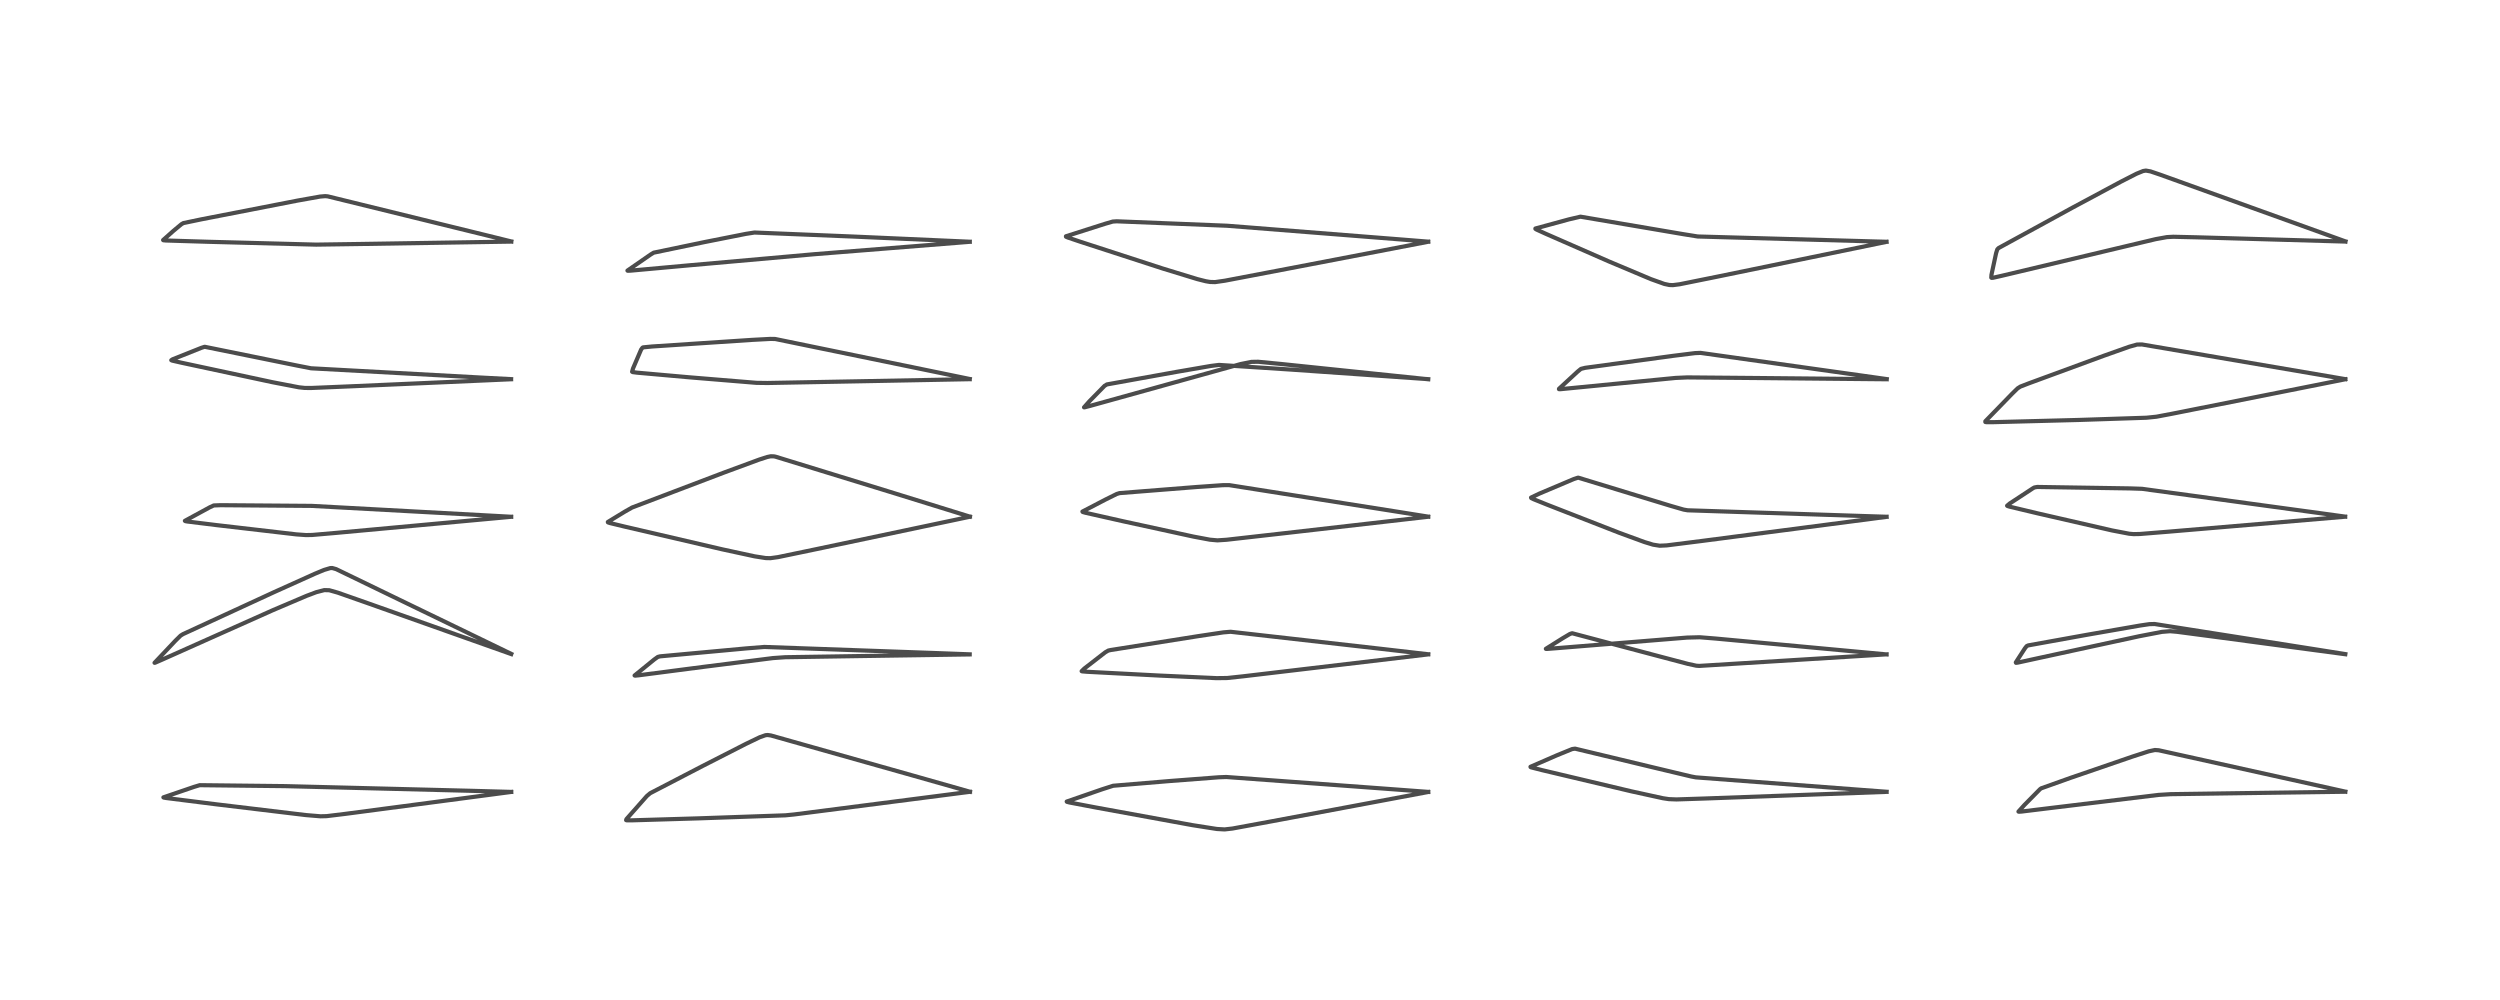 <?xml version="1.0" encoding="utf-8" standalone="no"?>
<!DOCTYPE svg PUBLIC "-//W3C//DTD SVG 1.1//EN"
  "http://www.w3.org/Graphics/SVG/1.1/DTD/svg11.dtd">
<!-- Created with matplotlib (https://matplotlib.org/) -->
<svg height="288pt" version="1.1" viewBox="0 0 720 288" width="720pt" xmlns="http://www.w3.org/2000/svg" xmlns:xlink="http://www.w3.org/1999/xlink">
 <defs>
  <style type="text/css">
*{stroke-linecap:butt;stroke-linejoin:round;}
  </style>
 </defs>
 <g id="figure_1">
  <g id="patch_1">
   <path d="M 0 288 
L 720 288 
L 720 0 
L 0 0 
z
" style="fill:#ffffff;"/>
  </g>
  <g id="axes_1">
   <g id="line2d_1">
    <path clip-path="url(#p3cfbef64ab)" d="M 147.244 228.068 
L 135.431 227.746 
L 82.069 226.404 
L 57.523 226.131 
L 55.906 226.613 
L 47.061 229.639 
L 47.136 229.698 
L 47.872 229.827 
L 62.163 231.626 
L 88.06 234.739 
L 92.288 235.092 
L 94.068 235.049 
L 99.412 234.398 
L 147.216 228.08 
L 147.216 228.08 
" style="fill:none;stroke:#000000;stroke-linecap:square;stroke-opacity:0.7;stroke-width:1.2;"/>
   </g>
   <g id="line2d_2">
    <path clip-path="url(#p3cfbef64ab)" d="M 147.248 188.328 
L 143.734 186.621 
L 96.817 163.911 
L 95.697 163.593 
L 95.139 163.605 
L 93.321 164.145 
L 90.693 165.238 
L 78.887 170.557 
L 52.712 182.627 
L 52.014 183.058 
L 50.543 184.501 
L 44.51 190.885 
L 44.519 190.891 
L 44.682 190.857 
L 46.623 190.012 
L 78.513 175.766 
L 88.27 171.611 
L 91.103 170.542 
L 93.403 169.951 
L 94.826 169.987 
L 97.282 170.684 
L 106.478 173.916 
L 147.24 188.376 
L 147.24 188.376 
" style="fill:none;stroke:#000000;stroke-linecap:square;stroke-opacity:0.7;stroke-width:1.2;"/>
   </g>
   <g id="line2d_3">
    <path clip-path="url(#p3cfbef64ab)" d="M 147.22 148.829 
L 143.426 148.618 
L 89.769 145.697 
L 63.532 145.494 
L 61.561 145.57 
L 60.434 146.088 
L 53.249 150 
L 53.328 150.081 
L 53.902 150.186 
L 62.373 151.233 
L 85.331 153.901 
L 88.151 154.104 
L 89.917 154.069 
L 96.846 153.467 
L 147.206 148.838 
L 147.206 148.838 
" style="fill:none;stroke:#000000;stroke-linecap:square;stroke-opacity:0.7;stroke-width:1.2;"/>
   </g>
   <g id="line2d_4">
    <path clip-path="url(#p3cfbef64ab)" d="M 147.199 109.193 
L 139.061 108.766 
L 89.58 106.068 
L 85.596 105.289 
L 58.943 99.872 
L 57.995 100.176 
L 49.703 103.482 
L 49.327 103.738 
L 49.332 103.745 
L 49.628 103.864 
L 52.219 104.454 
L 78.473 110.077 
L 86.104 111.547 
L 87.761 111.725 
L 89.591 111.739 
L 100.475 111.284 
L 147.193 109.225 
L 147.193 109.225 
" style="fill:none;stroke:#000000;stroke-linecap:square;stroke-opacity:0.7;stroke-width:1.2;"/>
   </g>
   <g id="line2d_5">
    <path clip-path="url(#p3cfbef64ab)" d="M 147.253 69.536 
L 139.904 67.72 
L 94.388 56.55 
L 93.658 56.487 
L 92.177 56.611 
L 85.649 57.778 
L 58.094 63.146 
L 52.826 64.243 
L 52.251 64.571 
L 49.966 66.47 
L 46.976 69.13 
L 47.045 69.192 
L 47.763 69.262 
L 60.011 69.634 
L 91.051 70.453 
L 103.779 70.269 
L 147.241 69.581 
L 147.241 69.581 
" style="fill:none;stroke:#000000;stroke-linecap:square;stroke-opacity:0.7;stroke-width:1.2;"/>
   </g>
   <g id="line2d_6">
    <path clip-path="url(#p3cfbef64ab)" d="M 279.35 228.023 
L 262.848 223.339 
L 222.014 211.813 
L 221.101 211.685 
L 220.481 211.736 
L 218.825 212.316 
L 214.784 214.259 
L 202.338 220.614 
L 187.26 228.442 
L 186.287 229.262 
L 180.408 235.906 
L 180.321 236.201 
L 180.533 236.256 
L 181.993 236.255 
L 201.135 235.687 
L 226.209 234.813 
L 228.712 234.565 
L 258.23 230.764 
L 279.329 228.041 
L 279.329 228.041 
" style="fill:none;stroke:#000000;stroke-linecap:square;stroke-opacity:0.7;stroke-width:1.2;"/>
   </g>
   <g id="line2d_7">
    <path clip-path="url(#p3cfbef64ab)" d="M 279.275 188.446 
L 270.035 188.102 
L 220.138 186.321 
L 214.924 186.739 
L 190.099 189.027 
L 189.451 189.197 
L 188.439 189.923 
L 182.762 194.54 
L 182.87 194.591 
L 183.898 194.492 
L 202.426 192.08 
L 222.614 189.526 
L 226.156 189.279 
L 248.654 188.93 
L 279.27 188.474 
L 279.27 188.474 
" style="fill:none;stroke:#000000;stroke-linecap:square;stroke-opacity:0.7;stroke-width:1.2;"/>
   </g>
   <g id="line2d_8">
    <path clip-path="url(#p3cfbef64ab)" d="M 279.334 148.791 
L 256.003 141.563 
L 223.33 131.518 
L 222.819 131.423 
L 221.943 131.414 
L 220.965 131.615 
L 218.685 132.348 
L 208.417 136.136 
L 182.043 146.166 
L 179.931 147.364 
L 175.053 150.334 
L 175.088 150.443 
L 175.652 150.635 
L 179.93 151.67 
L 207.992 158.204 
L 217.308 160.22 
L 220.533 160.724 
L 221.874 160.754 
L 224.074 160.45 
L 235.298 158.113 
L 279.294 148.829 
L 279.294 148.829 
" style="fill:none;stroke:#000000;stroke-linecap:square;stroke-opacity:0.7;stroke-width:1.2;"/>
   </g>
   <g id="line2d_9">
    <path clip-path="url(#p3cfbef64ab)" d="M 279.289 109.15 
L 277.826 108.847 
L 223.246 97.629 
L 221.85 97.606 
L 216.537 97.888 
L 187.819 99.787 
L 185.235 100.04 
L 185.05 100.115 
L 184.64 100.672 
L 182.3 106.132 
L 182.045 107.064 
L 182.232 107.17 
L 183.5 107.33 
L 198.534 108.666 
L 217.869 110.258 
L 221.019 110.302 
L 247.354 109.81 
L 279.28 109.205 
L 279.28 109.205 
" style="fill:none;stroke:#000000;stroke-linecap:square;stroke-opacity:0.7;stroke-width:1.2;"/>
   </g>
   <g id="line2d_10">
    <path clip-path="url(#p3cfbef64ab)" d="M 279.296 69.618 
L 245.707 68.126 
L 217.297 66.968 
L 214.799 67.359 
L 202.876 69.723 
L 188.262 72.767 
L 187.366 73.314 
L 180.707 77.927 
L 180.779 77.982 
L 181.654 77.943 
L 198.586 76.404 
L 234.662 73.2 
L 279.283 69.64 
L 279.283 69.64 
" style="fill:none;stroke:#000000;stroke-linecap:square;stroke-opacity:0.7;stroke-width:1.2;"/>
   </g>
   <g id="line2d_11">
    <path clip-path="url(#p3cfbef64ab)" d="M 411.334 228.066 
L 398.994 227.147 
L 353.177 223.775 
L 351.02 223.855 
L 336.962 224.929 
L 320.588 226.298 
L 317.449 227.305 
L 307.214 230.848 
L 307.274 230.927 
L 308.001 231.114 
L 315.846 232.604 
L 343.455 237.65 
L 350.462 238.747 
L 352.696 238.872 
L 354.954 238.617 
L 365.856 236.608 
L 411.323 228.094 
L 411.323 228.094 
" style="fill:none;stroke:#000000;stroke-linecap:square;stroke-opacity:0.7;stroke-width:1.2;"/>
   </g>
   <g id="line2d_12">
    <path clip-path="url(#p3cfbef64ab)" d="M 411.349 188.427 
L 397.213 186.799 
L 354.407 181.951 
L 352.342 182.121 
L 345.209 183.188 
L 319.902 187.204 
L 319.182 187.364 
L 318.326 187.858 
L 312.279 192.542 
L 311.515 193.295 
L 311.676 193.357 
L 313.132 193.474 
L 334.003 194.566 
L 350.362 195.305 
L 353.422 195.267 
L 357.98 194.781 
L 411.318 188.465 
L 411.318 188.465 
" style="fill:none;stroke:#000000;stroke-linecap:square;stroke-opacity:0.7;stroke-width:1.2;"/>
   </g>
   <g id="line2d_13">
    <path clip-path="url(#p3cfbef64ab)" d="M 411.328 148.79 
L 402.014 147.305 
L 354.013 139.717 
L 352.217 139.725 
L 344.666 140.253 
L 322.437 142.016 
L 321.614 142.27 
L 318.309 143.909 
L 311.739 147.331 
L 311.833 147.455 
L 312.607 147.676 
L 323.429 150.119 
L 343.712 154.54 
L 348.461 155.431 
L 350.608 155.624 
L 353.197 155.456 
L 369.47 153.613 
L 411.318 148.825 
L 411.318 148.825 
" style="fill:none;stroke:#000000;stroke-linecap:square;stroke-opacity:0.7;stroke-width:1.2;"/>
   </g>
   <g id="line2d_14">
    <path clip-path="url(#p3cfbef64ab)" d="M 411.342 109.197 
L 371.899 106.446 
L 351.07 105.095 
L 348.752 105.389 
L 338.854 107.096 
L 318.781 110.716 
L 318.12 111.118 
L 313.761 115.555 
L 312.204 117.309 
L 312.343 117.313 
L 313.871 116.918 
L 357.304 104.847 
L 360.429 104.222 
L 362.338 104.187 
L 368.937 104.823 
L 411.331 109.229 
L 411.331 109.229 
" style="fill:none;stroke:#000000;stroke-linecap:square;stroke-opacity:0.7;stroke-width:1.2;"/>
   </g>
   <g id="line2d_15">
    <path clip-path="url(#p3cfbef64ab)" d="M 411.332 69.595 
L 403.808 68.993 
L 353.38 65.012 
L 321.636 63.736 
L 320.479 63.808 
L 318.35 64.425 
L 306.993 68.044 
L 307.006 68.175 
L 307.528 68.406 
L 311.076 69.603 
L 334.879 77.339 
L 344.773 80.369 
L 347.269 80.999 
L 348.482 81.204 
L 349.937 81.246 
L 352.76 80.842 
L 370.79 77.404 
L 411.319 69.629 
L 411.319 69.629 
" style="fill:none;stroke:#000000;stroke-linecap:square;stroke-opacity:0.7;stroke-width:1.2;"/>
   </g>
   <g id="line2d_16">
    <path clip-path="url(#p3cfbef64ab)" d="M 543.349 228.028 
L 536.26 227.5 
L 488.399 223.88 
L 487.069 223.629 
L 476.737 221.163 
L 453.622 215.613 
L 452.791 215.727 
L 448.342 217.544 
L 440.778 220.835 
L 440.805 220.92 
L 440.979 221.002 
L 444.103 221.798 
L 469.845 227.903 
L 478.931 229.893 
L 480.628 230.149 
L 482.8 230.236 
L 490.871 229.974 
L 543.335 228.055 
L 543.335 228.055 
" style="fill:none;stroke:#000000;stroke-linecap:square;stroke-opacity:0.7;stroke-width:1.2;"/>
   </g>
   <g id="line2d_17">
    <path clip-path="url(#p3cfbef64ab)" d="M 543.329 188.45 
L 537.499 188.816 
L 489.382 191.783 
L 488.529 191.723 
L 486.161 191.212 
L 477.722 188.985 
L 452.767 182.368 
L 452.128 182.589 
L 450.01 183.842 
L 445.209 186.855 
L 445.222 186.877 
L 445.521 186.894 
L 448.818 186.636 
L 485.859 183.626 
L 489.488 183.529 
L 494.123 183.903 
L 543.324 188.471 
L 543.324 188.471 
" style="fill:none;stroke:#000000;stroke-linecap:square;stroke-opacity:0.7;stroke-width:1.2;"/>
   </g>
   <g id="line2d_18">
    <path clip-path="url(#p3cfbef64ab)" d="M 543.338 148.826 
L 536.811 148.62 
L 486.04 146.966 
L 484.894 146.768 
L 481.107 145.673 
L 454.505 137.555 
L 453.245 137.968 
L 443.345 142.154 
L 440.939 143.302 
L 441.008 143.448 
L 441.613 143.75 
L 445.538 145.333 
L 466.422 153.479 
L 473.59 156.105 
L 476.08 156.864 
L 477.978 157.166 
L 479.989 157.076 
L 490.261 155.778 
L 543.333 148.85 
L 543.333 148.85 
" style="fill:none;stroke:#000000;stroke-linecap:square;stroke-opacity:0.7;stroke-width:1.2;"/>
   </g>
   <g id="line2d_19">
    <path clip-path="url(#p3cfbef64ab)" d="M 543.389 109.181 
L 539.264 108.595 
L 489.75 101.631 
L 488.17 101.695 
L 481.762 102.493 
L 456.554 105.929 
L 455.315 106.237 
L 454.368 107.009 
L 448.993 111.966 
L 448.981 112.07 
L 449.028 112.087 
L 449.504 112.077 
L 455.283 111.51 
L 482.589 108.841 
L 485.948 108.693 
L 506.018 108.87 
L 543.367 109.23 
L 543.367 109.23 
" style="fill:none;stroke:#000000;stroke-linecap:square;stroke-opacity:0.7;stroke-width:1.2;"/>
   </g>
   <g id="line2d_20">
    <path clip-path="url(#p3cfbef64ab)" d="M 543.319 69.629 
L 540.093 69.544 
L 488.941 68.108 
L 484.676 67.421 
L 455.173 62.401 
L 451.863 63.176 
L 442.194 65.811 
L 442.198 65.908 
L 442.514 66.111 
L 445.121 67.302 
L 463.352 75.29 
L 475.471 80.393 
L 479.325 81.772 
L 480.773 82.079 
L 481.79 82.117 
L 483.738 81.867 
L 494.633 79.667 
L 543.31 69.652 
L 543.31 69.652 
" style="fill:none;stroke:#000000;stroke-linecap:square;stroke-opacity:0.7;stroke-width:1.2;"/>
   </g>
   <g id="line2d_21">
    <path clip-path="url(#p3cfbef64ab)" d="M 675.461 227.99 
L 672.279 227.281 
L 621.704 216.076 
L 620.606 216.004 
L 618.841 216.38 
L 614.28 217.853 
L 596.26 224.041 
L 587.847 227.046 
L 587.519 227.294 
L 583.061 231.803 
L 581.316 233.737 
L 581.399 233.781 
L 582.242 233.726 
L 590.996 232.653 
L 621.648 228.935 
L 625.144 228.721 
L 644.664 228.443 
L 675.438 228.022 
L 675.438 228.022 
" style="fill:none;stroke:#000000;stroke-linecap:square;stroke-opacity:0.7;stroke-width:1.2;"/>
   </g>
   <g id="line2d_22">
    <path clip-path="url(#p3cfbef64ab)" d="M 675.459 188.38 
L 666.203 186.909 
L 620.533 179.714 
L 619.027 179.755 
L 616.333 180.152 
L 601.18 182.795 
L 584.139 185.872 
L 583.688 186.072 
L 583.162 186.735 
L 580.553 190.772 
L 580.615 190.897 
L 581.132 190.828 
L 587.333 189.476 
L 616.109 183.233 
L 622.653 181.974 
L 624.975 181.788 
L 627.032 181.964 
L 639.707 183.64 
L 675.435 188.419 
L 675.435 188.419 
" style="fill:none;stroke:#000000;stroke-linecap:square;stroke-opacity:0.7;stroke-width:1.2;"/>
   </g>
   <g id="line2d_23">
    <path clip-path="url(#p3cfbef64ab)" d="M 675.404 148.784 
L 669.946 148.032 
L 616.902 140.778 
L 613.468 140.661 
L 586.71 140.244 
L 585.887 140.396 
L 585.474 140.626 
L 578.764 145.031 
L 578.046 145.646 
L 578.125 145.719 
L 578.782 145.924 
L 586.852 147.847 
L 608.271 152.768 
L 613.213 153.714 
L 614.466 153.827 
L 616.261 153.792 
L 624.547 153.122 
L 675.401 148.816 
L 675.401 148.816 
" style="fill:none;stroke:#000000;stroke-linecap:square;stroke-opacity:0.7;stroke-width:1.2;"/>
   </g>
   <g id="line2d_24">
    <path clip-path="url(#p3cfbef64ab)" d="M 675.459 109.196 
L 673.095 108.791 
L 616.904 99.208 
L 615.48 99.227 
L 613.2 99.866 
L 605.837 102.482 
L 584.32 110.394 
L 581.887 111.332 
L 581.063 111.853 
L 579.469 113.414 
L 571.779 121.32 
L 571.778 121.534 
L 572.153 121.595 
L 574.209 121.581 
L 598.644 120.948 
L 618.175 120.305 
L 621.044 120.013 
L 625.57 119.157 
L 675.451 109.229 
L 675.451 109.229 
" style="fill:none;stroke:#000000;stroke-linecap:square;stroke-opacity:0.7;stroke-width:1.2;"/>
   </g>
   <g id="line2d_25">
    <path clip-path="url(#p3cfbef64ab)" d="M 675.491 69.522 
L 622.236 50.345 
L 619.343 49.362 
L 618.016 49.128 
L 617.212 49.257 
L 615.313 50.035 
L 610.787 52.345 
L 596.814 59.84 
L 575.594 71.438 
L 575.219 71.823 
L 574.873 72.926 
L 573.539 79.147 
L 573.484 79.946 
L 573.572 80.018 
L 573.963 80.005 
L 576.557 79.417 
L 620.823 68.877 
L 624.063 68.289 
L 625.899 68.188 
L 632.669 68.346 
L 675.474 69.571 
L 675.474 69.571 
" style="fill:none;stroke:#000000;stroke-linecap:square;stroke-opacity:0.7;stroke-width:1.2;"/>
   </g>
  </g>
 </g>
 <defs>
  <clipPath id="p3cfbef64ab">
   <rect height="262.08" width="694.08" x="12.96" y="12.96"/>
  </clipPath>
 </defs>
</svg>
